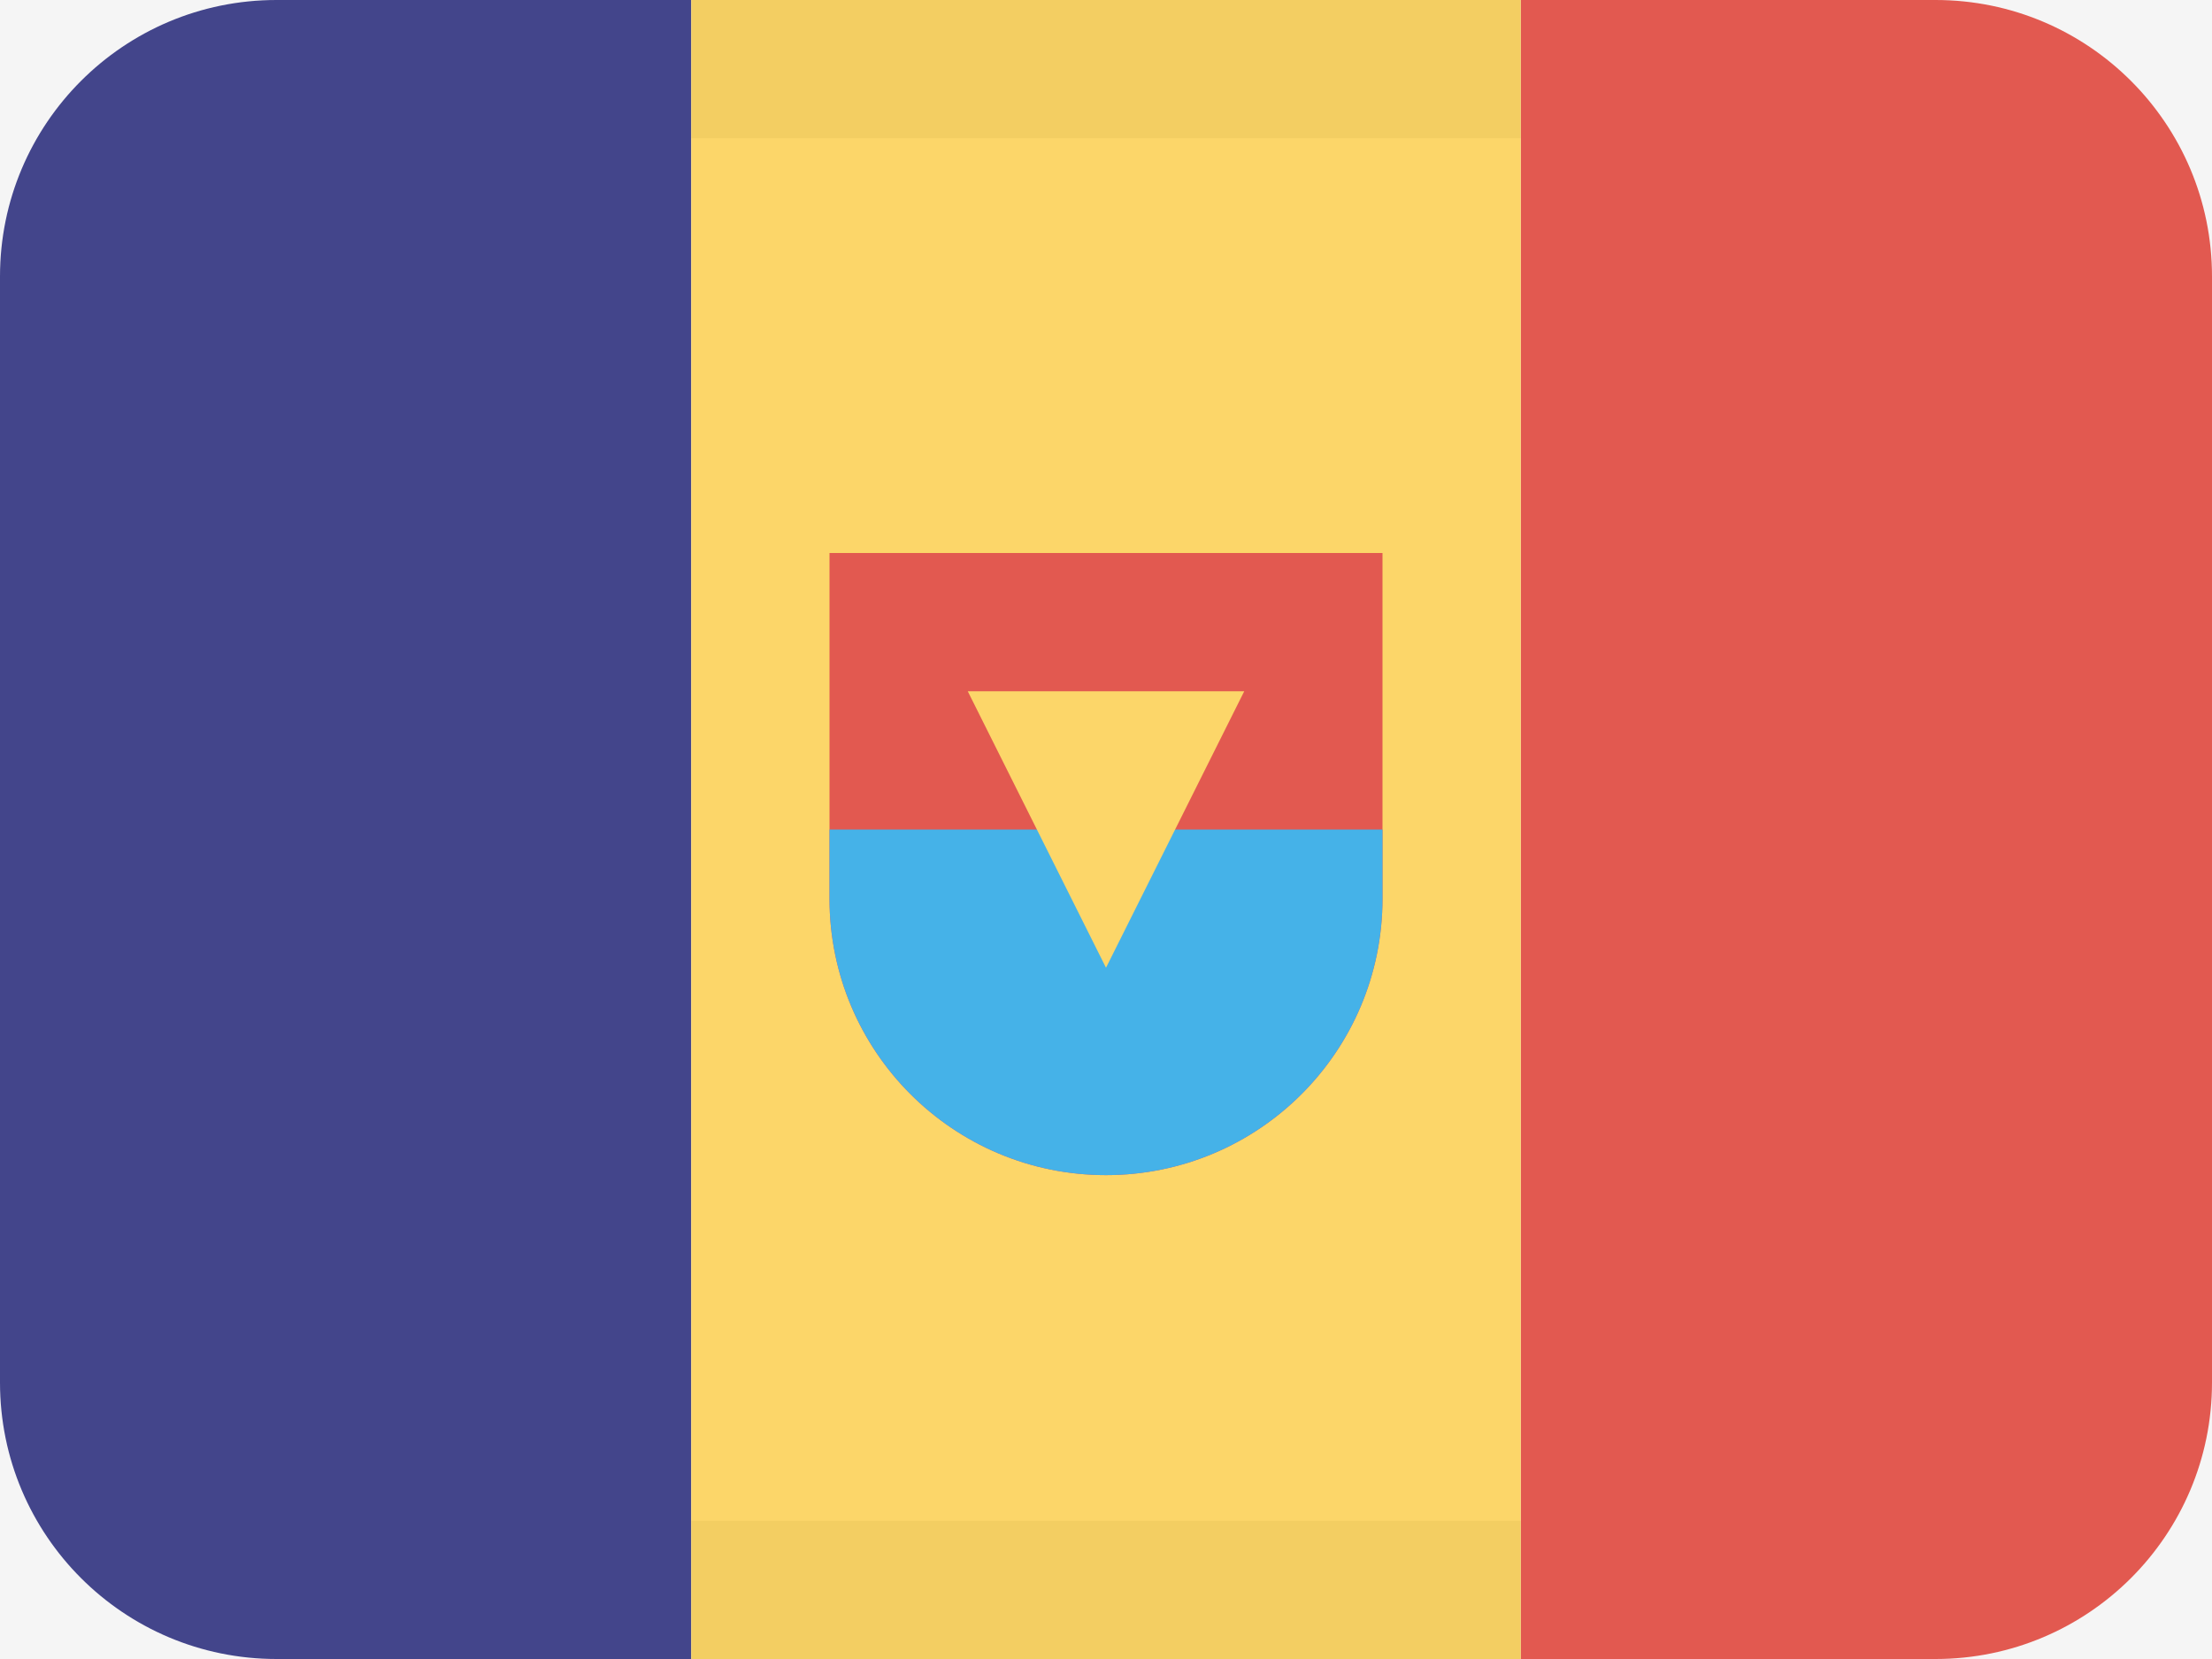 <svg width="16" height="12" viewBox="0 0 16 12" fill="none" xmlns="http://www.w3.org/2000/svg">
<rect width="16" height="12" fill="#F5F5F5"/>
<path fill-rule="evenodd" clip-rule="evenodd" d="M2 0C0.895 0 0 0.895 0 2V10C0 11.105 0.895 12 2 12H5V0H2Z" fill="#43458B"/>
<path fill-rule="evenodd" clip-rule="evenodd" d="M11 0V12H14C15.105 12 16 11.105 16 10V2C16 0.895 15.105 0 14 0H11Z" fill="#E25950"/>
<path fill-rule="evenodd" clip-rule="evenodd" d="M5 0V12H11V0H5Z" fill="#FCD669"/>
<path fill-rule="evenodd" clip-rule="evenodd" d="M11 0H5V1H11V0ZM5 11V12H11V11H5Z" fill="#A68527" fill-opacity="0.1"/>
<path fill-rule="evenodd" clip-rule="evenodd" d="M6 4H10V6.5C10 7.605 9.105 8.5 8 8.5C6.895 8.5 6 7.605 6 6.5V4Z" fill="#E25950"/>
<path fill-rule="evenodd" clip-rule="evenodd" d="M8 8.5C6.895 8.5 6 7.605 6 6.5V6H10V6.5C10 7.605 9.105 8.5 8 8.5Z" fill="#45B2E8"/>
<path fill-rule="evenodd" clip-rule="evenodd" d="M7 5H9L8 7L7 5Z" fill="#FCD669"/>
</svg>
